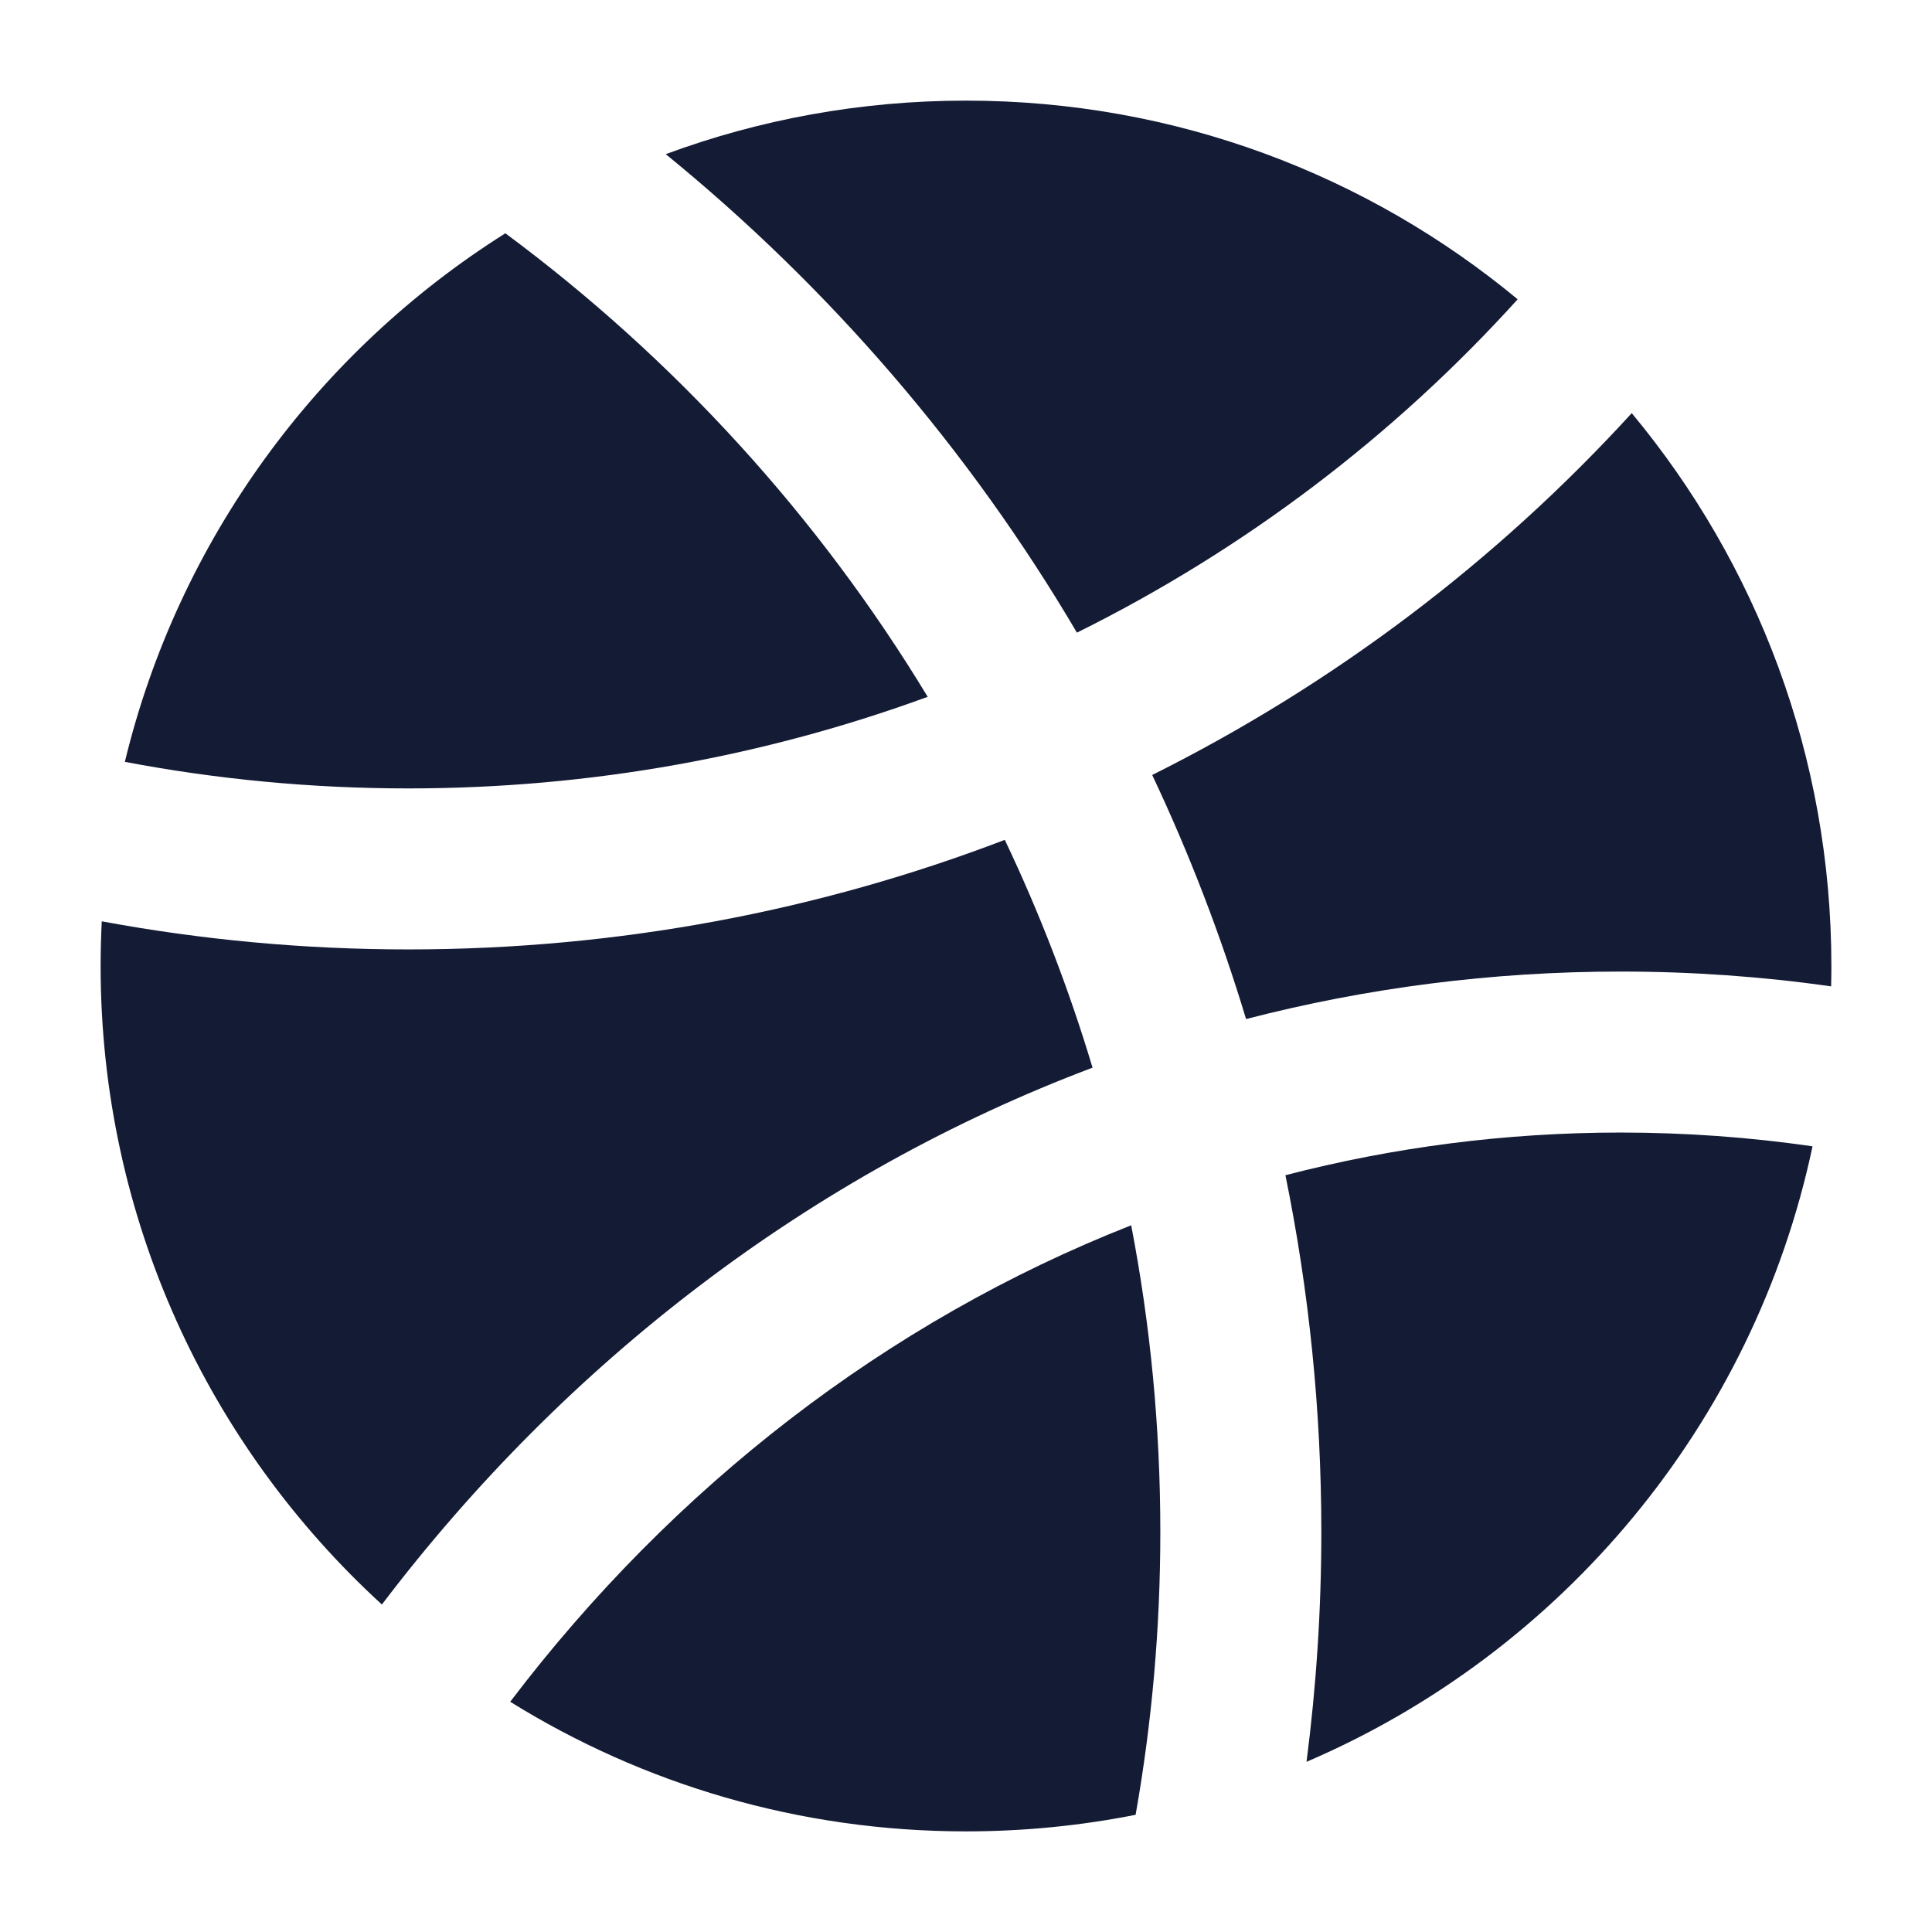 <svg width="24" height="24" viewBox="0 0 24 24" fill="none" xmlns="http://www.w3.org/2000/svg">
<path d="M6.278 2.898C8.379 4.456 10.166 6.413 11.524 8.656C9.517 9.391 7.344 9.794 5.073 9.794C3.868 9.794 2.69 9.68 1.551 9.464C2.217 6.709 3.945 4.367 6.278 2.898Z" fill="#141B34"/>
<path d="M8.27 1.915C9.432 1.485 10.689 1.25 12 1.25C14.604 1.25 16.993 2.176 18.853 3.718C17.319 5.414 15.463 6.825 13.378 7.859C12.04 5.586 10.305 3.573 8.27 1.915Z" fill="#141B34"/>
<path d="M20.27 5.132C21.819 6.995 22.75 9.389 22.75 12C22.75 12.085 22.749 12.169 22.747 12.253C21.891 12.131 21.017 12.069 20.131 12.069C18.528 12.069 16.97 12.273 15.479 12.659C15.164 11.614 14.773 10.601 14.313 9.627C16.574 8.499 18.593 6.968 20.27 5.132Z" fill="#141B34"/>
<path d="M22.516 14.24C21.785 17.689 19.4 20.527 16.23 21.886C16.351 20.951 16.414 19.997 16.414 19.03C16.414 17.512 16.26 16.03 15.968 14.599C17.305 14.252 18.699 14.069 20.131 14.069C20.94 14.069 21.736 14.127 22.516 14.24Z" fill="#141B34"/>
<path d="M14.107 22.544C13.426 22.679 12.721 22.75 12 22.75C9.922 22.75 7.982 22.161 6.338 21.14C8.362 18.474 11.019 16.413 14.052 15.221C14.29 16.455 14.414 17.728 14.414 19.03C14.414 20.229 14.309 21.403 14.107 22.544Z" fill="#141B34"/>
<path d="M4.744 19.932C2.596 17.966 1.25 15.14 1.25 12C1.25 11.814 1.255 11.629 1.264 11.445C2.499 11.674 3.772 11.794 5.073 11.794C7.686 11.794 10.185 11.312 12.482 10.433C12.914 11.341 13.279 12.286 13.572 13.263C10.076 14.58 7.032 16.918 4.744 19.932Z" fill="#141B34"/>
</svg>
